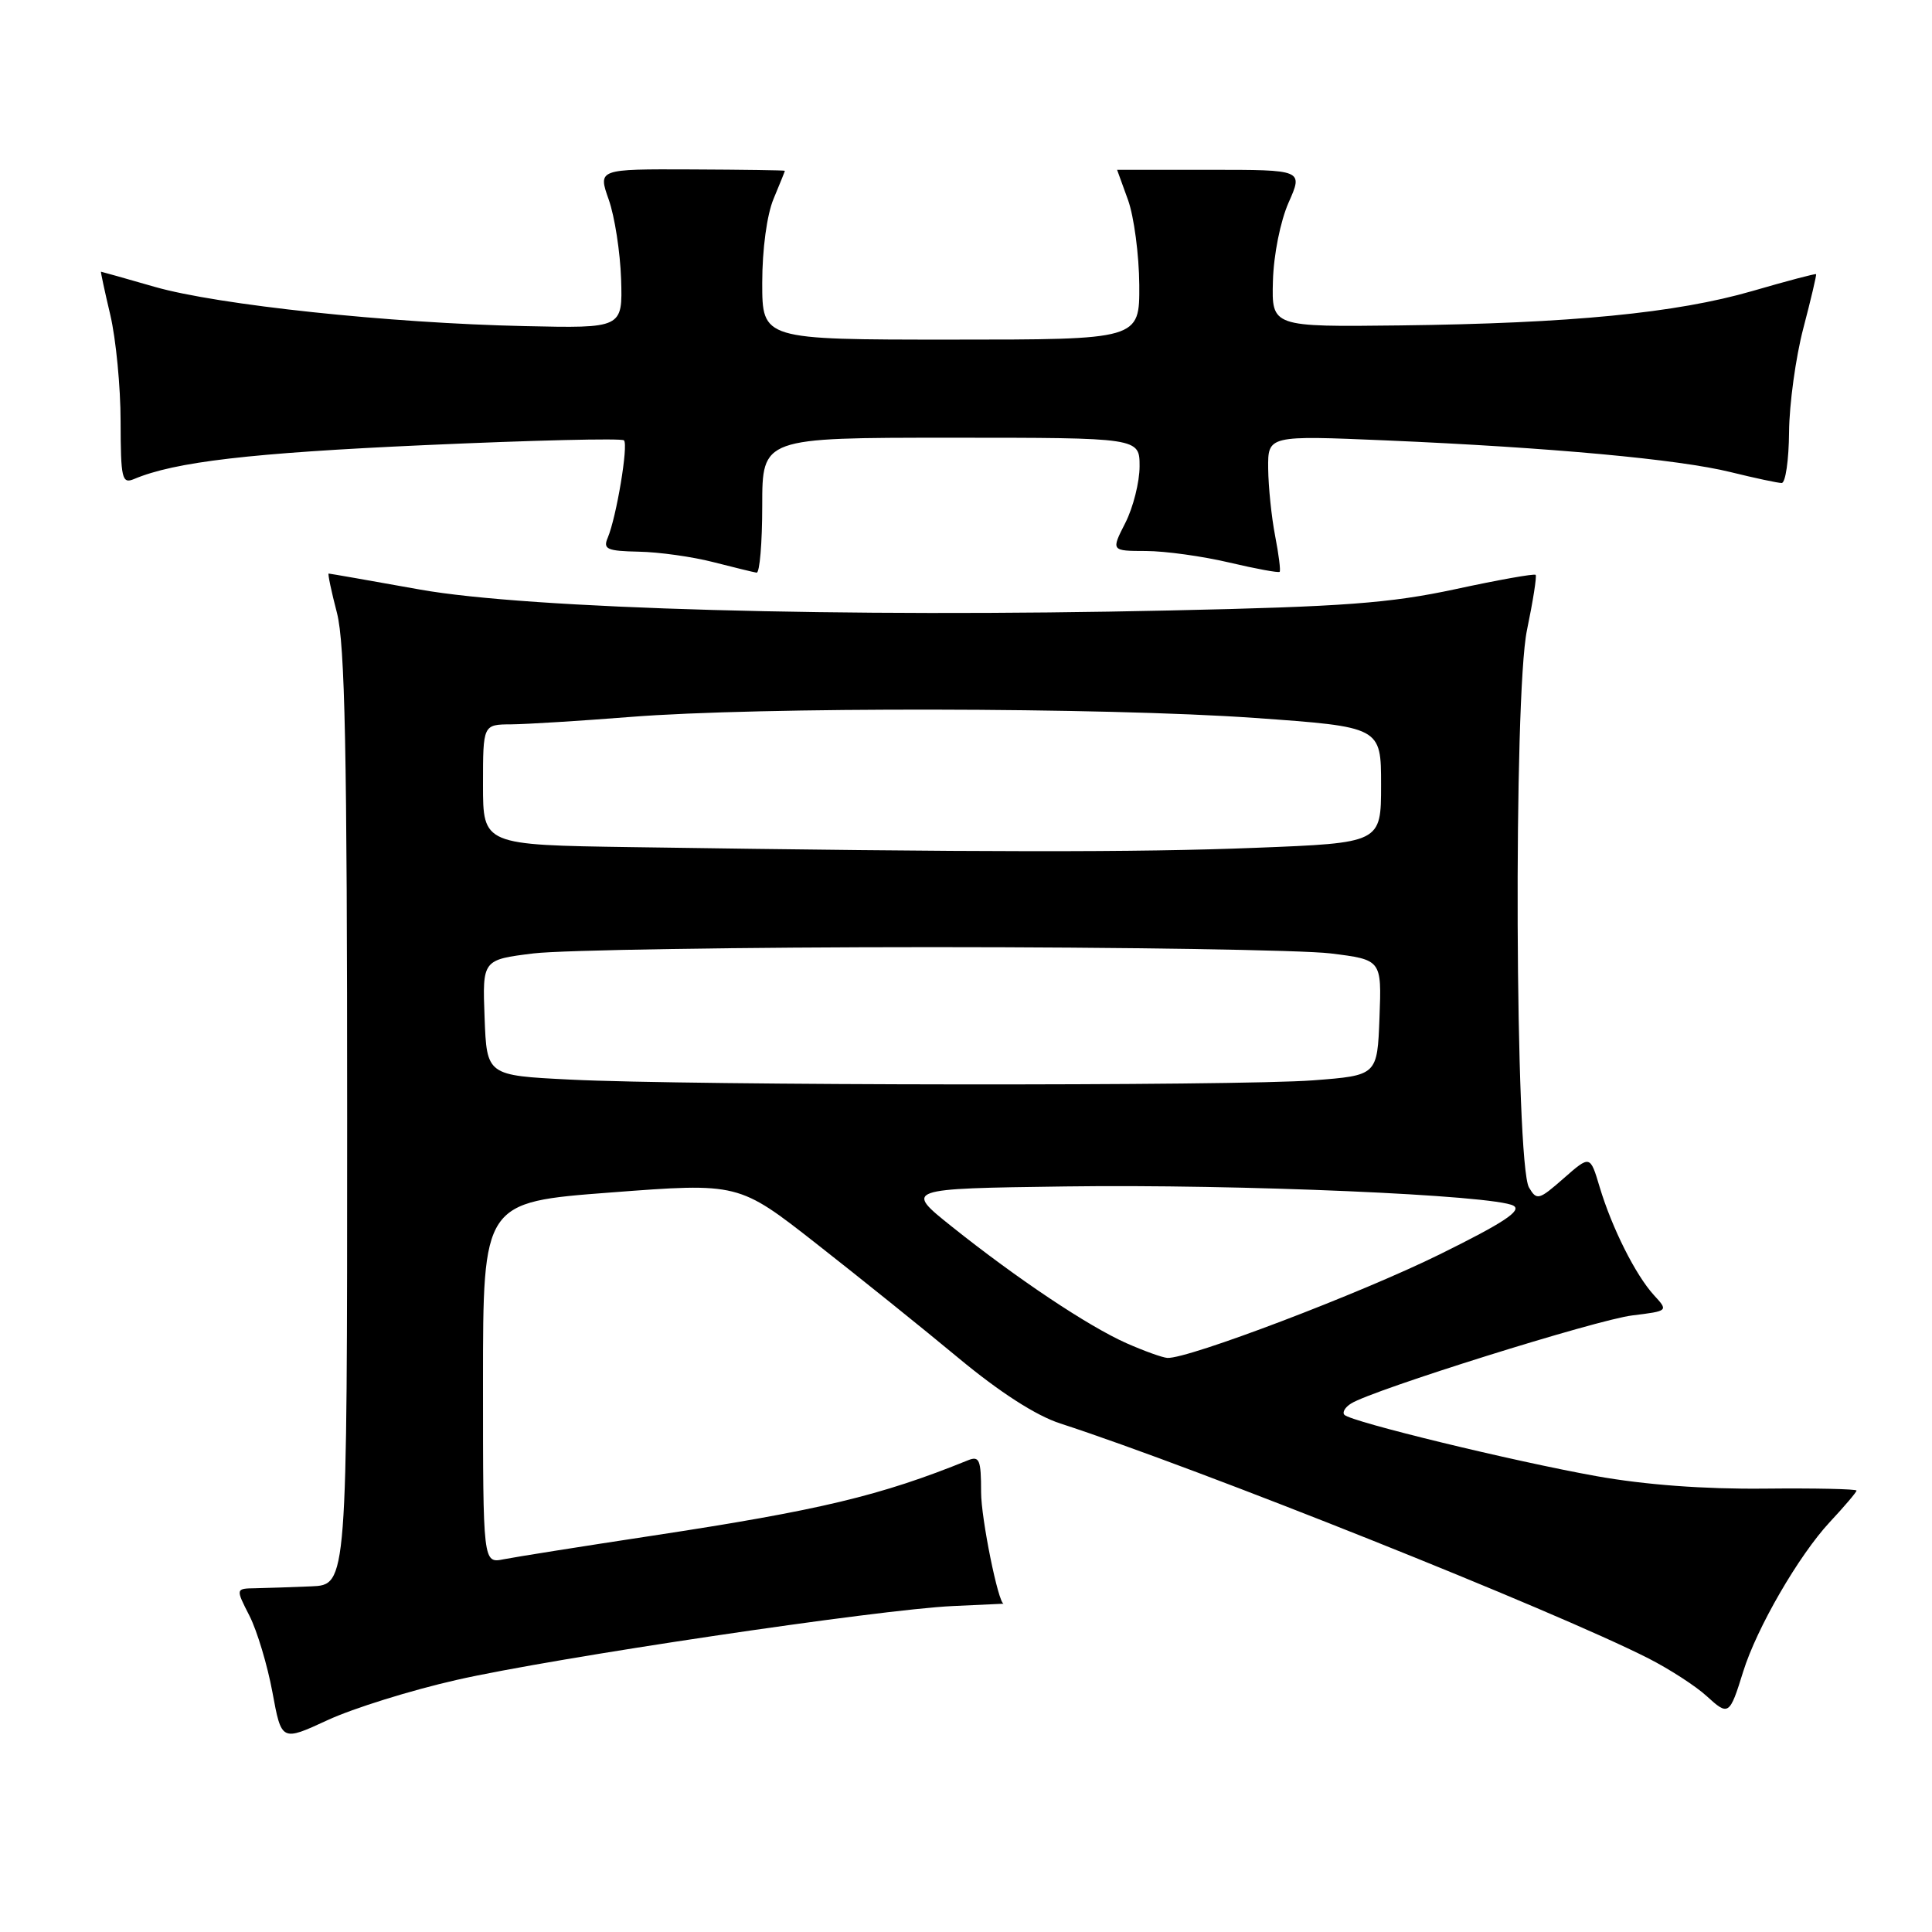<?xml version="1.0" encoding="UTF-8" standalone="no"?>
<!DOCTYPE svg PUBLIC "-//W3C//DTD SVG 1.1//EN" "http://www.w3.org/Graphics/SVG/1.1/DTD/svg11.dtd" >
<svg xmlns="http://www.w3.org/2000/svg" xmlns:xlink="http://www.w3.org/1999/xlink" version="1.1" viewBox="0 0 256 256">
 <g >
 <path fill="currentColor"
d=" M 60.50 222.60 C 73.33 219.68 116.43 213.26 126.25 212.81 C 129.96 212.64 132.99 212.50 132.99 212.50 C 132.29 212.50 130.00 201.19 130.00 197.73 C 130.00 193.42 129.78 192.88 128.25 193.50 C 116.66 198.20 108.61 200.12 86.50 203.48 C 77.15 204.90 68.26 206.31 66.75 206.61 C 64.00 207.16 64.00 207.16 64.00 183.22 C 64.00 159.29 64.00 159.29 80.93 158.01 C 97.87 156.72 97.87 156.72 108.18 164.80 C 113.86 169.25 122.33 176.06 127.00 179.94 C 132.48 184.49 137.28 187.58 140.50 188.62 C 158.79 194.57 205.95 213.40 218.44 219.75 C 221.22 221.17 224.69 223.41 226.14 224.74 C 229.04 227.40 229.18 227.30 230.98 221.50 C 232.78 215.71 238.35 206.10 242.45 201.69 C 244.40 199.60 246.00 197.72 246.00 197.51 C 246.00 197.30 240.49 197.18 233.75 197.25 C 225.82 197.33 217.97 196.75 211.50 195.59 C 200.48 193.61 179.08 188.41 178.15 187.48 C 177.82 187.16 178.22 186.47 179.03 185.97 C 181.89 184.17 211.57 174.87 216.29 174.30 C 221.08 173.71 221.08 173.71 219.15 171.61 C 216.71 168.93 213.59 162.71 211.96 157.28 C 210.70 153.06 210.70 153.06 207.20 156.13 C 203.91 159.02 203.63 159.10 202.60 157.35 C 200.76 154.24 200.53 92.13 202.33 83.50 C 203.13 79.65 203.65 76.35 203.48 76.17 C 203.31 75.99 198.52 76.84 192.84 78.07 C 184.16 79.93 178.08 80.39 155.00 80.89 C 111.72 81.85 69.99 80.68 55.65 78.12 C 49.13 76.95 43.69 76.00 43.55 76.00 C 43.41 76.00 43.90 78.35 44.65 81.22 C 45.71 85.33 46.00 99.51 46.00 148.22 C 46.00 210.00 46.00 210.00 41.25 210.20 C 38.64 210.31 35.31 210.42 33.86 210.45 C 31.21 210.49 31.21 210.49 33.06 214.11 C 34.07 216.10 35.44 220.66 36.10 224.24 C 37.30 230.75 37.30 230.75 43.40 227.93 C 46.76 226.37 54.45 223.97 60.50 222.60 Z  M 101.00 67.00 C 101.00 58.00 101.00 58.00 126.00 58.00 C 151.00 58.00 151.00 58.00 151.00 61.79 C 151.00 63.87 150.15 67.25 149.11 69.29 C 147.22 73.00 147.22 73.00 151.86 73.01 C 154.41 73.02 159.38 73.71 162.89 74.54 C 166.41 75.37 169.41 75.92 169.56 75.77 C 169.71 75.62 169.44 73.47 168.96 71.00 C 168.48 68.53 168.07 64.52 168.04 62.09 C 168.00 57.69 168.00 57.69 183.75 58.36 C 205.51 59.30 222.42 60.85 229.33 62.56 C 232.54 63.35 235.58 64.00 236.08 64.00 C 236.59 64.00 237.03 60.96 237.06 57.25 C 237.09 53.54 237.94 47.35 238.95 43.50 C 239.96 39.65 240.72 36.42 240.64 36.33 C 240.56 36.23 236.75 37.24 232.17 38.57 C 222.10 41.48 208.14 42.85 185.50 43.12 C 168.50 43.32 168.50 43.32 168.67 37.24 C 168.76 33.77 169.66 29.30 170.75 26.83 C 172.67 22.50 172.67 22.50 160.33 22.50 C 153.55 22.50 148.01 22.50 148.02 22.50 C 148.02 22.50 148.68 24.30 149.47 26.50 C 150.26 28.70 150.93 33.76 150.96 37.75 C 151.00 45.00 151.00 45.00 126.00 45.00 C 101.00 45.00 101.00 45.00 101.00 37.47 C 101.00 33.03 101.62 28.46 102.50 26.35 C 103.33 24.37 104.00 22.70 104.00 22.63 C 104.00 22.56 98.43 22.48 91.61 22.45 C 79.23 22.40 79.23 22.40 80.66 26.45 C 81.45 28.68 82.18 33.42 82.30 37.00 C 82.50 43.50 82.50 43.50 69.50 43.21 C 51.57 42.82 28.88 40.41 20.50 38.01 C 16.65 36.90 13.45 36.00 13.38 36.00 C 13.32 36.00 13.87 38.59 14.62 41.75 C 15.36 44.91 15.98 51.26 15.98 55.86 C 16.00 63.43 16.16 64.14 17.75 63.48 C 23.17 61.19 33.21 60.02 56.32 58.98 C 70.52 58.34 82.39 58.05 82.68 58.35 C 83.28 58.95 81.68 68.52 80.53 71.25 C 79.88 72.77 80.42 73.01 84.64 73.10 C 87.31 73.15 91.75 73.77 94.50 74.48 C 97.25 75.18 99.84 75.82 100.25 75.88 C 100.66 75.95 101.00 71.95 101.00 67.00 Z  M 149.26 177.98 C 144.18 175.72 134.82 169.47 126.16 162.56 C 119.82 157.50 119.82 157.50 141.16 157.21 C 164.13 156.89 198.01 158.35 200.54 159.76 C 201.70 160.41 199.24 162.03 190.79 166.20 C 180.31 171.38 157.39 180.09 154.68 179.93 C 154.03 179.89 151.59 179.01 149.26 177.98 Z  M 75.50 143.05 C 64.50 142.50 64.50 142.50 64.21 134.83 C 63.92 127.17 63.92 127.17 70.71 126.33 C 74.44 125.88 98.20 125.50 123.50 125.50 C 148.80 125.50 172.56 125.88 176.29 126.33 C 183.08 127.17 183.08 127.17 182.79 134.83 C 182.50 142.50 182.50 142.50 174.00 143.15 C 163.95 143.92 91.33 143.85 75.50 143.05 Z  M 83.75 112.25 C 64.00 111.96 64.00 111.96 64.00 103.98 C 64.00 96.00 64.00 96.00 67.75 95.98 C 69.81 95.96 76.90 95.52 83.50 95.00 C 100.40 93.65 146.36 93.72 166.25 95.13 C 183.00 96.32 183.00 96.32 183.00 104.00 C 183.00 111.69 183.00 111.69 166.34 112.34 C 150.66 112.96 129.99 112.94 83.75 112.25 Z "/>
</g>
</svg>